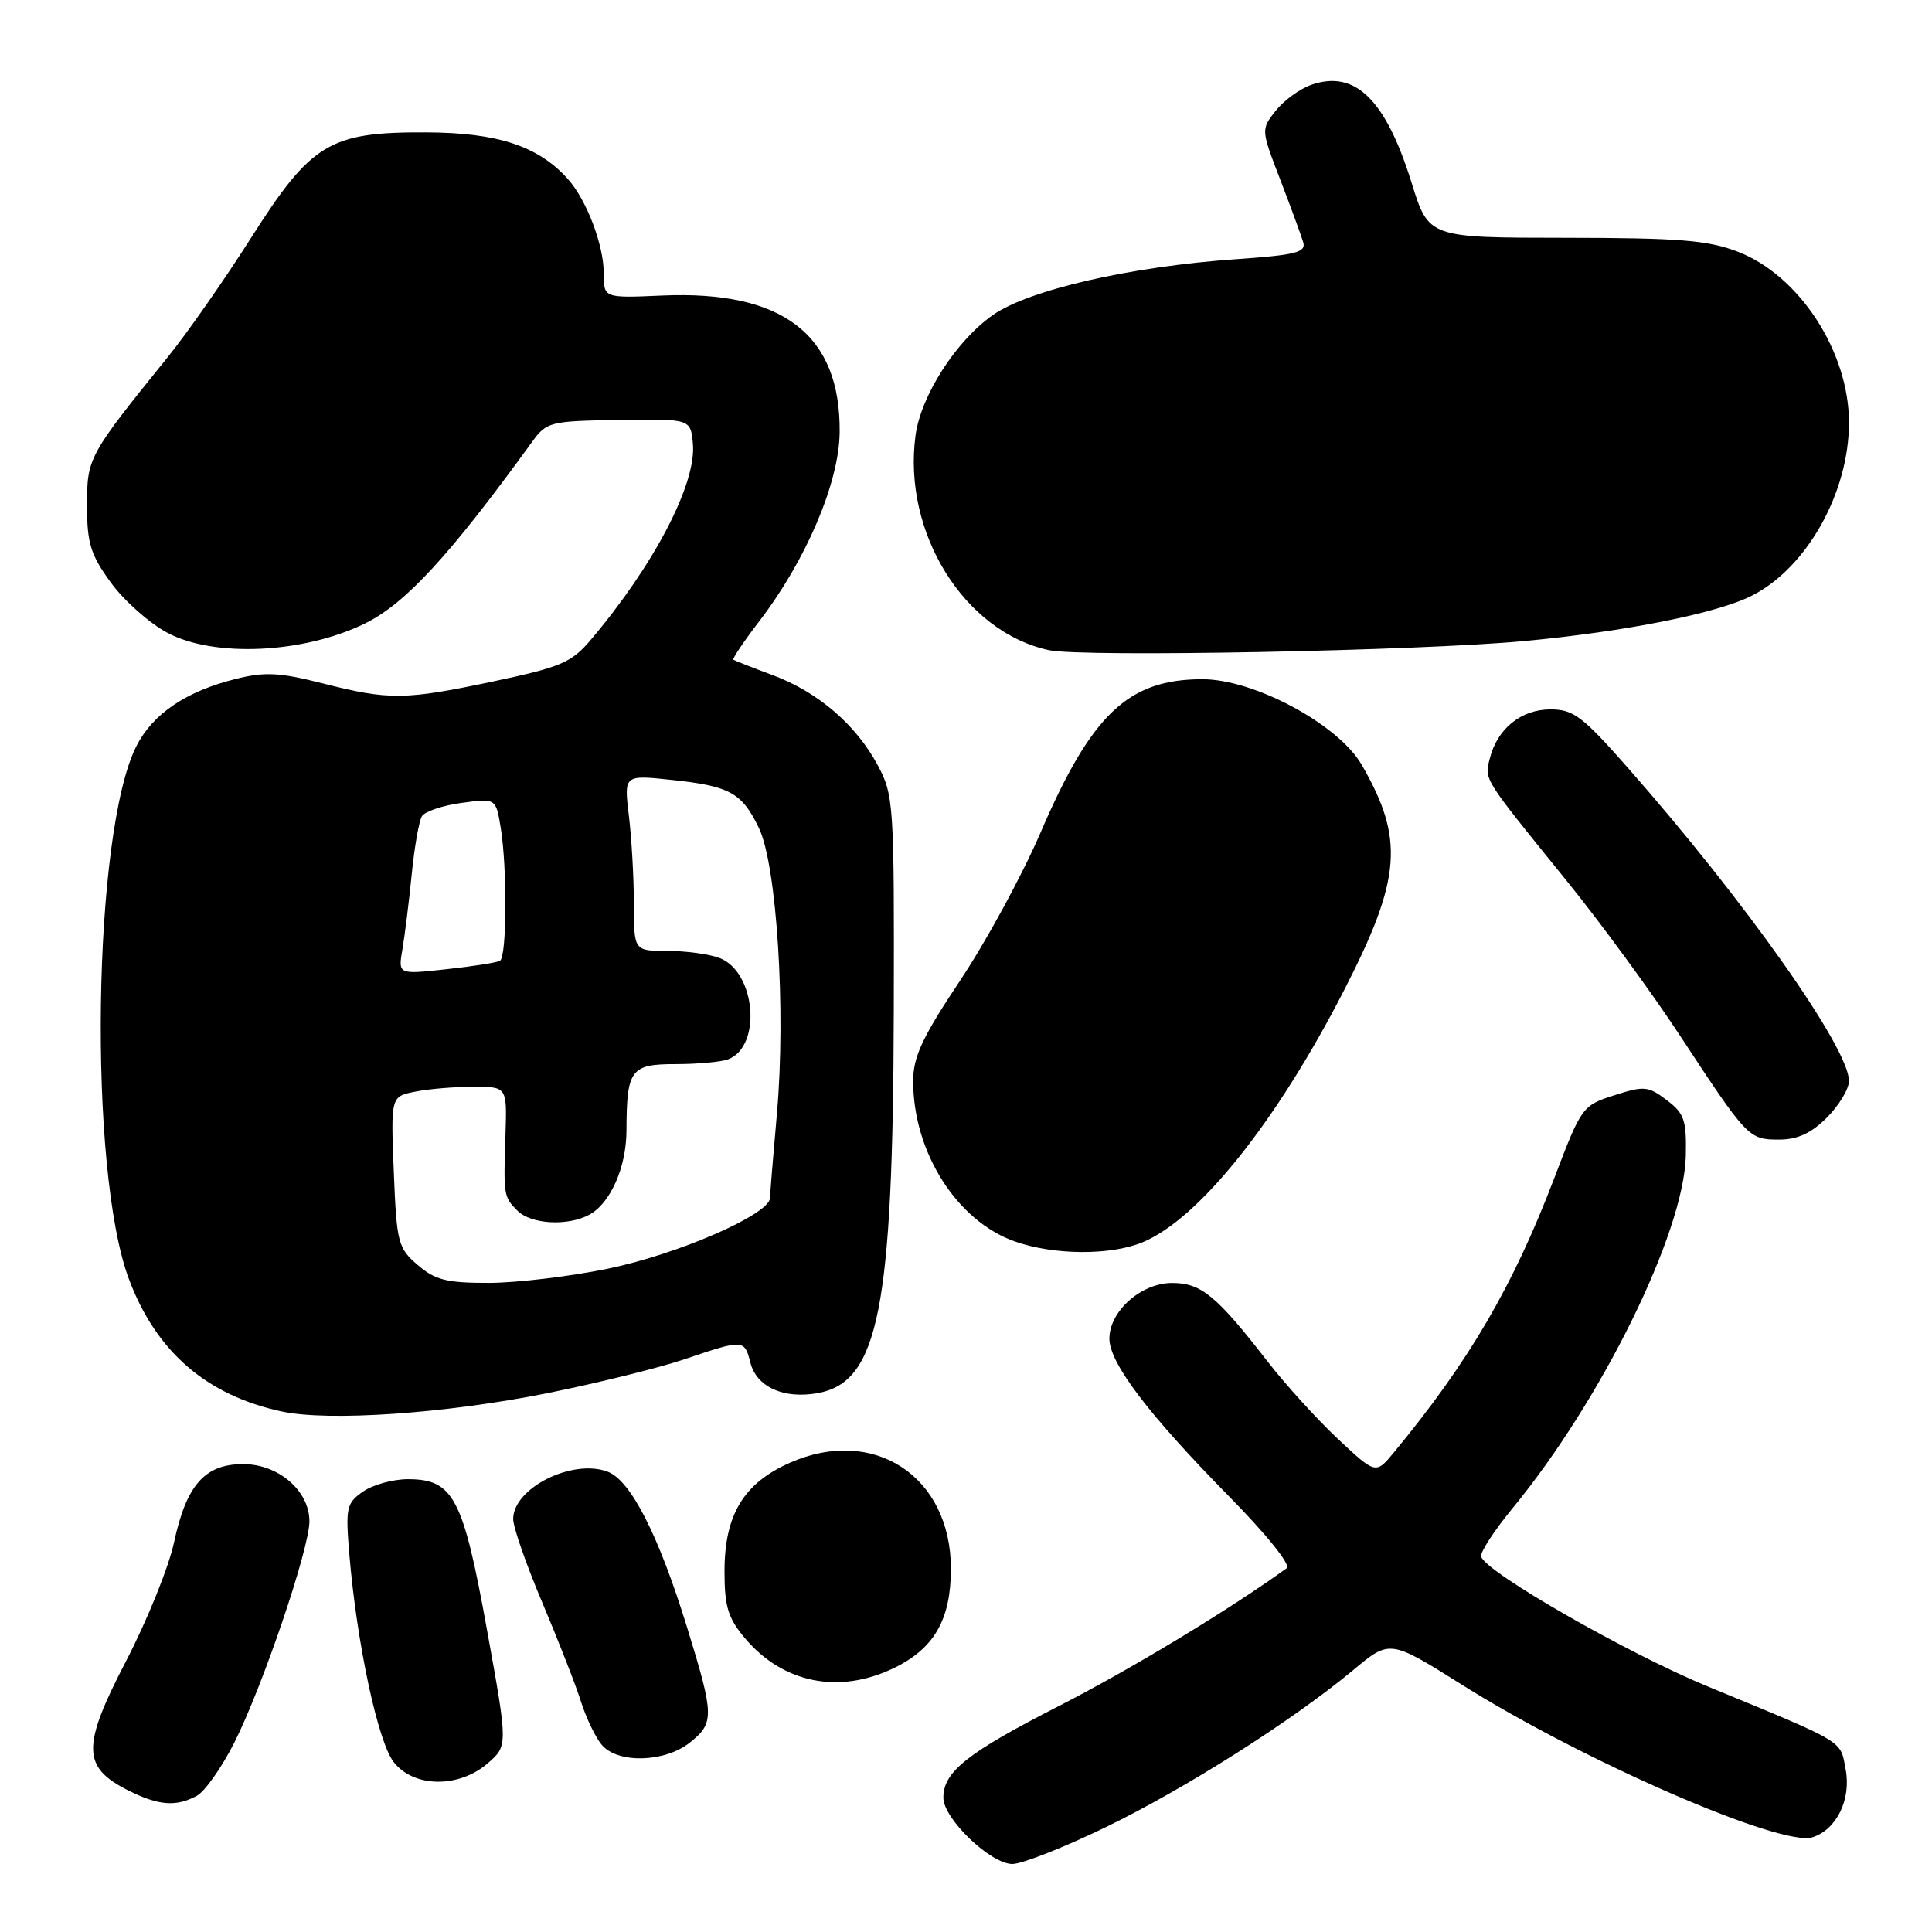<?xml version="1.0" encoding="UTF-8" standalone="no"?>
<!DOCTYPE svg PUBLIC "-//W3C//DTD SVG 1.1//EN" "http://www.w3.org/Graphics/SVG/1.1/DTD/svg11.dtd" >
<svg xmlns="http://www.w3.org/2000/svg" xmlns:xlink="http://www.w3.org/1999/xlink" version="1.1" viewBox="0 0 256 256">
 <g >
 <path fill="currentColor"
d=" M 146.50 242.12 C 157.10 236.98 171.32 227.95 179.34 221.27 C 184.17 217.24 184.17 217.24 193.80 223.29 C 209.85 233.38 236.03 244.76 240.16 243.45 C 243.35 242.44 245.31 238.45 244.56 234.46 C 243.82 230.53 244.74 231.08 226.25 223.45 C 215.63 219.07 196.96 208.38 196.26 206.27 C 196.08 205.74 197.94 202.88 200.38 199.90 C 212.25 185.48 223.14 163.33 223.38 153.13 C 223.48 148.42 223.18 147.52 220.84 145.76 C 218.40 143.91 217.85 143.86 213.90 145.13 C 209.68 146.48 209.55 146.66 205.99 156.00 C 200.51 170.39 194.68 180.37 184.72 192.43 C 182.30 195.36 182.30 195.36 177.31 190.69 C 174.56 188.12 170.33 183.47 167.91 180.34 C 161.17 171.66 159.15 170.00 155.31 170.00 C 151.21 170.00 147.00 173.74 147.00 177.38 C 147.00 180.60 152.17 187.42 162.86 198.28 C 167.82 203.32 171.07 207.37 170.50 207.79 C 162.99 213.23 150.00 221.09 140.44 225.99 C 128.16 232.26 125.00 234.76 125.00 238.21 C 125.00 240.99 131.27 247.00 134.15 246.99 C 135.44 246.98 141.00 244.79 146.50 242.12 Z  M 26.07 237.96 C 27.14 237.39 29.38 234.21 31.06 230.88 C 34.81 223.45 41.00 205.20 41.00 201.58 C 41.00 197.54 36.90 194.00 32.22 194.00 C 27.13 194.00 24.69 196.77 23.05 204.41 C 22.35 207.67 19.49 214.74 16.69 220.13 C 10.81 231.43 10.86 234.17 17.01 237.25 C 21.01 239.25 23.32 239.44 26.07 237.96 Z  M 64.60 233.67 C 67.31 231.33 67.31 231.33 64.52 215.92 C 61.36 198.43 60.08 196.00 54.05 196.00 C 52.07 196.00 49.39 196.74 48.09 197.65 C 45.90 199.18 45.77 199.77 46.30 206.07 C 47.28 217.75 50.08 230.84 52.18 233.50 C 54.83 236.88 60.77 236.96 64.60 233.67 Z  M 91.37 230.93 C 94.67 228.32 94.66 227.37 91.07 215.73 C 87.29 203.45 83.59 196.18 80.53 195.01 C 75.86 193.24 68.00 197.17 68.00 201.28 C 68.00 202.37 69.74 207.36 71.87 212.38 C 73.99 217.40 76.30 223.30 76.99 225.50 C 77.69 227.70 78.94 230.29 79.78 231.25 C 81.92 233.70 88.06 233.53 91.37 230.93 Z  M 118.46 221.02 C 123.80 218.43 126.00 214.59 126.00 207.85 C 125.99 195.62 115.78 188.91 104.67 193.82 C 98.53 196.54 96.01 200.72 96.00 208.17 C 96.00 212.88 96.46 214.39 98.70 217.06 C 103.75 223.05 111.18 224.54 118.46 221.02 Z  M 72.50 184.61 C 79.10 183.28 87.30 181.26 90.72 180.10 C 98.52 177.46 98.65 177.47 99.42 180.53 C 100.24 183.80 103.88 185.43 108.43 184.58 C 116.41 183.08 118.33 173.34 118.43 134.00 C 118.50 106.51 118.42 105.35 116.31 101.41 C 113.43 96.02 108.35 91.67 102.36 89.45 C 99.68 88.46 97.36 87.54 97.18 87.42 C 97.01 87.30 98.54 85.01 100.58 82.35 C 106.82 74.23 111.20 63.93 111.26 57.26 C 111.38 44.34 103.74 38.46 87.73 39.16 C 80.00 39.50 80.00 39.50 80.00 36.22 C 80.00 32.45 77.71 26.44 75.21 23.68 C 71.29 19.34 65.93 17.58 56.50 17.54 C 43.67 17.48 41.26 18.93 33.22 31.59 C 29.76 37.04 24.81 44.13 22.21 47.34 C 11.68 60.38 11.53 60.65 11.53 66.99 C 11.53 71.97 12.00 73.50 14.67 77.17 C 16.39 79.55 19.76 82.55 22.15 83.83 C 28.33 87.15 40.21 86.60 48.35 82.62 C 53.73 79.98 59.56 73.65 70.50 58.56 C 72.43 55.90 72.85 55.79 82.00 55.65 C 91.50 55.50 91.50 55.50 91.81 58.77 C 92.32 64.04 86.69 74.86 78.24 84.83 C 75.73 87.79 74.29 88.40 65.46 90.27 C 53.62 92.78 51.60 92.80 42.67 90.53 C 36.98 89.09 35.07 89.00 31.17 89.98 C 24.63 91.62 20.25 94.59 18.08 98.85 C 12.29 110.24 11.65 154.98 17.08 169.48 C 20.68 179.10 27.36 184.89 37.34 187.03 C 43.60 188.37 59.04 187.30 72.50 184.61 Z  M 151.42 164.60 C 158.91 161.47 169.16 148.63 178.13 131.15 C 185.70 116.39 186.10 111.14 180.42 101.32 C 177.32 95.98 166.19 90.00 159.33 90.00 C 149.50 90.00 144.65 94.59 137.88 110.32 C 135.47 115.92 130.69 124.72 127.25 129.88 C 122.19 137.48 121.00 140.02 121.00 143.26 C 121.00 152.68 126.80 161.81 134.50 164.51 C 139.69 166.33 147.18 166.37 151.42 164.60 Z  M 242.08 148.08 C 243.68 146.47 245.00 144.29 245.00 143.23 C 245.00 138.88 231.26 119.42 215.71 101.75 C 209.68 94.90 208.49 94.00 205.44 94.00 C 201.56 94.00 198.40 96.55 197.41 100.49 C 196.69 103.36 196.38 102.87 207.63 116.76 C 212.10 122.28 218.82 131.46 222.56 137.15 C 231.55 150.83 231.71 151.00 235.73 151.00 C 238.18 151.00 239.99 150.17 242.08 148.08 Z  M 202.00 84.94 C 215.50 83.67 227.53 81.27 232.15 78.92 C 239.43 75.22 245.00 65.27 245.00 56.00 C 245.00 46.59 238.41 36.47 230.24 33.34 C 226.29 31.83 222.47 31.52 207.40 31.51 C 189.31 31.50 189.31 31.50 187.06 24.27 C 183.61 13.17 179.57 9.21 173.75 11.24 C 172.23 11.77 170.11 13.32 169.03 14.68 C 167.08 17.16 167.09 17.18 169.65 23.83 C 171.06 27.50 172.42 31.22 172.68 32.09 C 173.08 33.44 171.71 33.79 163.83 34.34 C 149.80 35.31 136.30 38.41 131.55 41.75 C 126.67 45.18 122.02 52.43 121.31 57.72 C 119.59 70.58 127.76 83.73 138.99 86.15 C 143.42 87.11 188.03 86.25 202.00 84.94 Z  M 55.35 167.62 C 52.73 165.37 52.56 164.69 52.18 155.27 C 51.78 145.29 51.78 145.29 55.01 144.65 C 56.79 144.29 60.26 144.00 62.72 144.00 C 67.18 144.00 67.18 144.00 66.98 150.25 C 66.71 158.42 66.73 158.59 68.57 160.43 C 70.36 162.22 75.21 162.50 78.06 160.97 C 80.88 159.46 83.00 154.69 83.01 149.80 C 83.04 141.71 83.56 141.00 89.53 141.00 C 92.45 141.00 95.58 140.71 96.49 140.36 C 100.99 138.64 100.14 128.76 95.34 126.94 C 93.98 126.42 90.87 126.00 88.43 126.00 C 84.00 126.00 84.00 126.00 83.99 119.75 C 83.99 116.31 83.69 111.07 83.33 108.09 C 82.68 102.68 82.68 102.68 88.89 103.33 C 96.70 104.15 98.30 105.02 100.56 109.72 C 102.93 114.63 104.15 133.92 102.95 147.50 C 102.46 153.00 102.05 158.06 102.03 158.74 C 101.97 160.91 89.88 166.18 80.54 168.11 C 75.57 169.13 68.49 169.98 64.81 169.99 C 59.19 170.00 57.67 169.62 55.35 167.62 Z  M 53.32 125.81 C 53.63 123.99 54.19 119.53 54.55 115.90 C 54.91 112.26 55.52 108.78 55.91 108.15 C 56.29 107.53 58.65 106.73 61.15 106.39 C 65.70 105.77 65.70 105.77 66.34 109.63 C 67.22 114.98 67.16 126.79 66.25 127.31 C 65.84 127.55 62.63 128.05 59.13 128.43 C 52.75 129.13 52.75 129.13 53.32 125.81 Z "/>
</g>
</svg>
